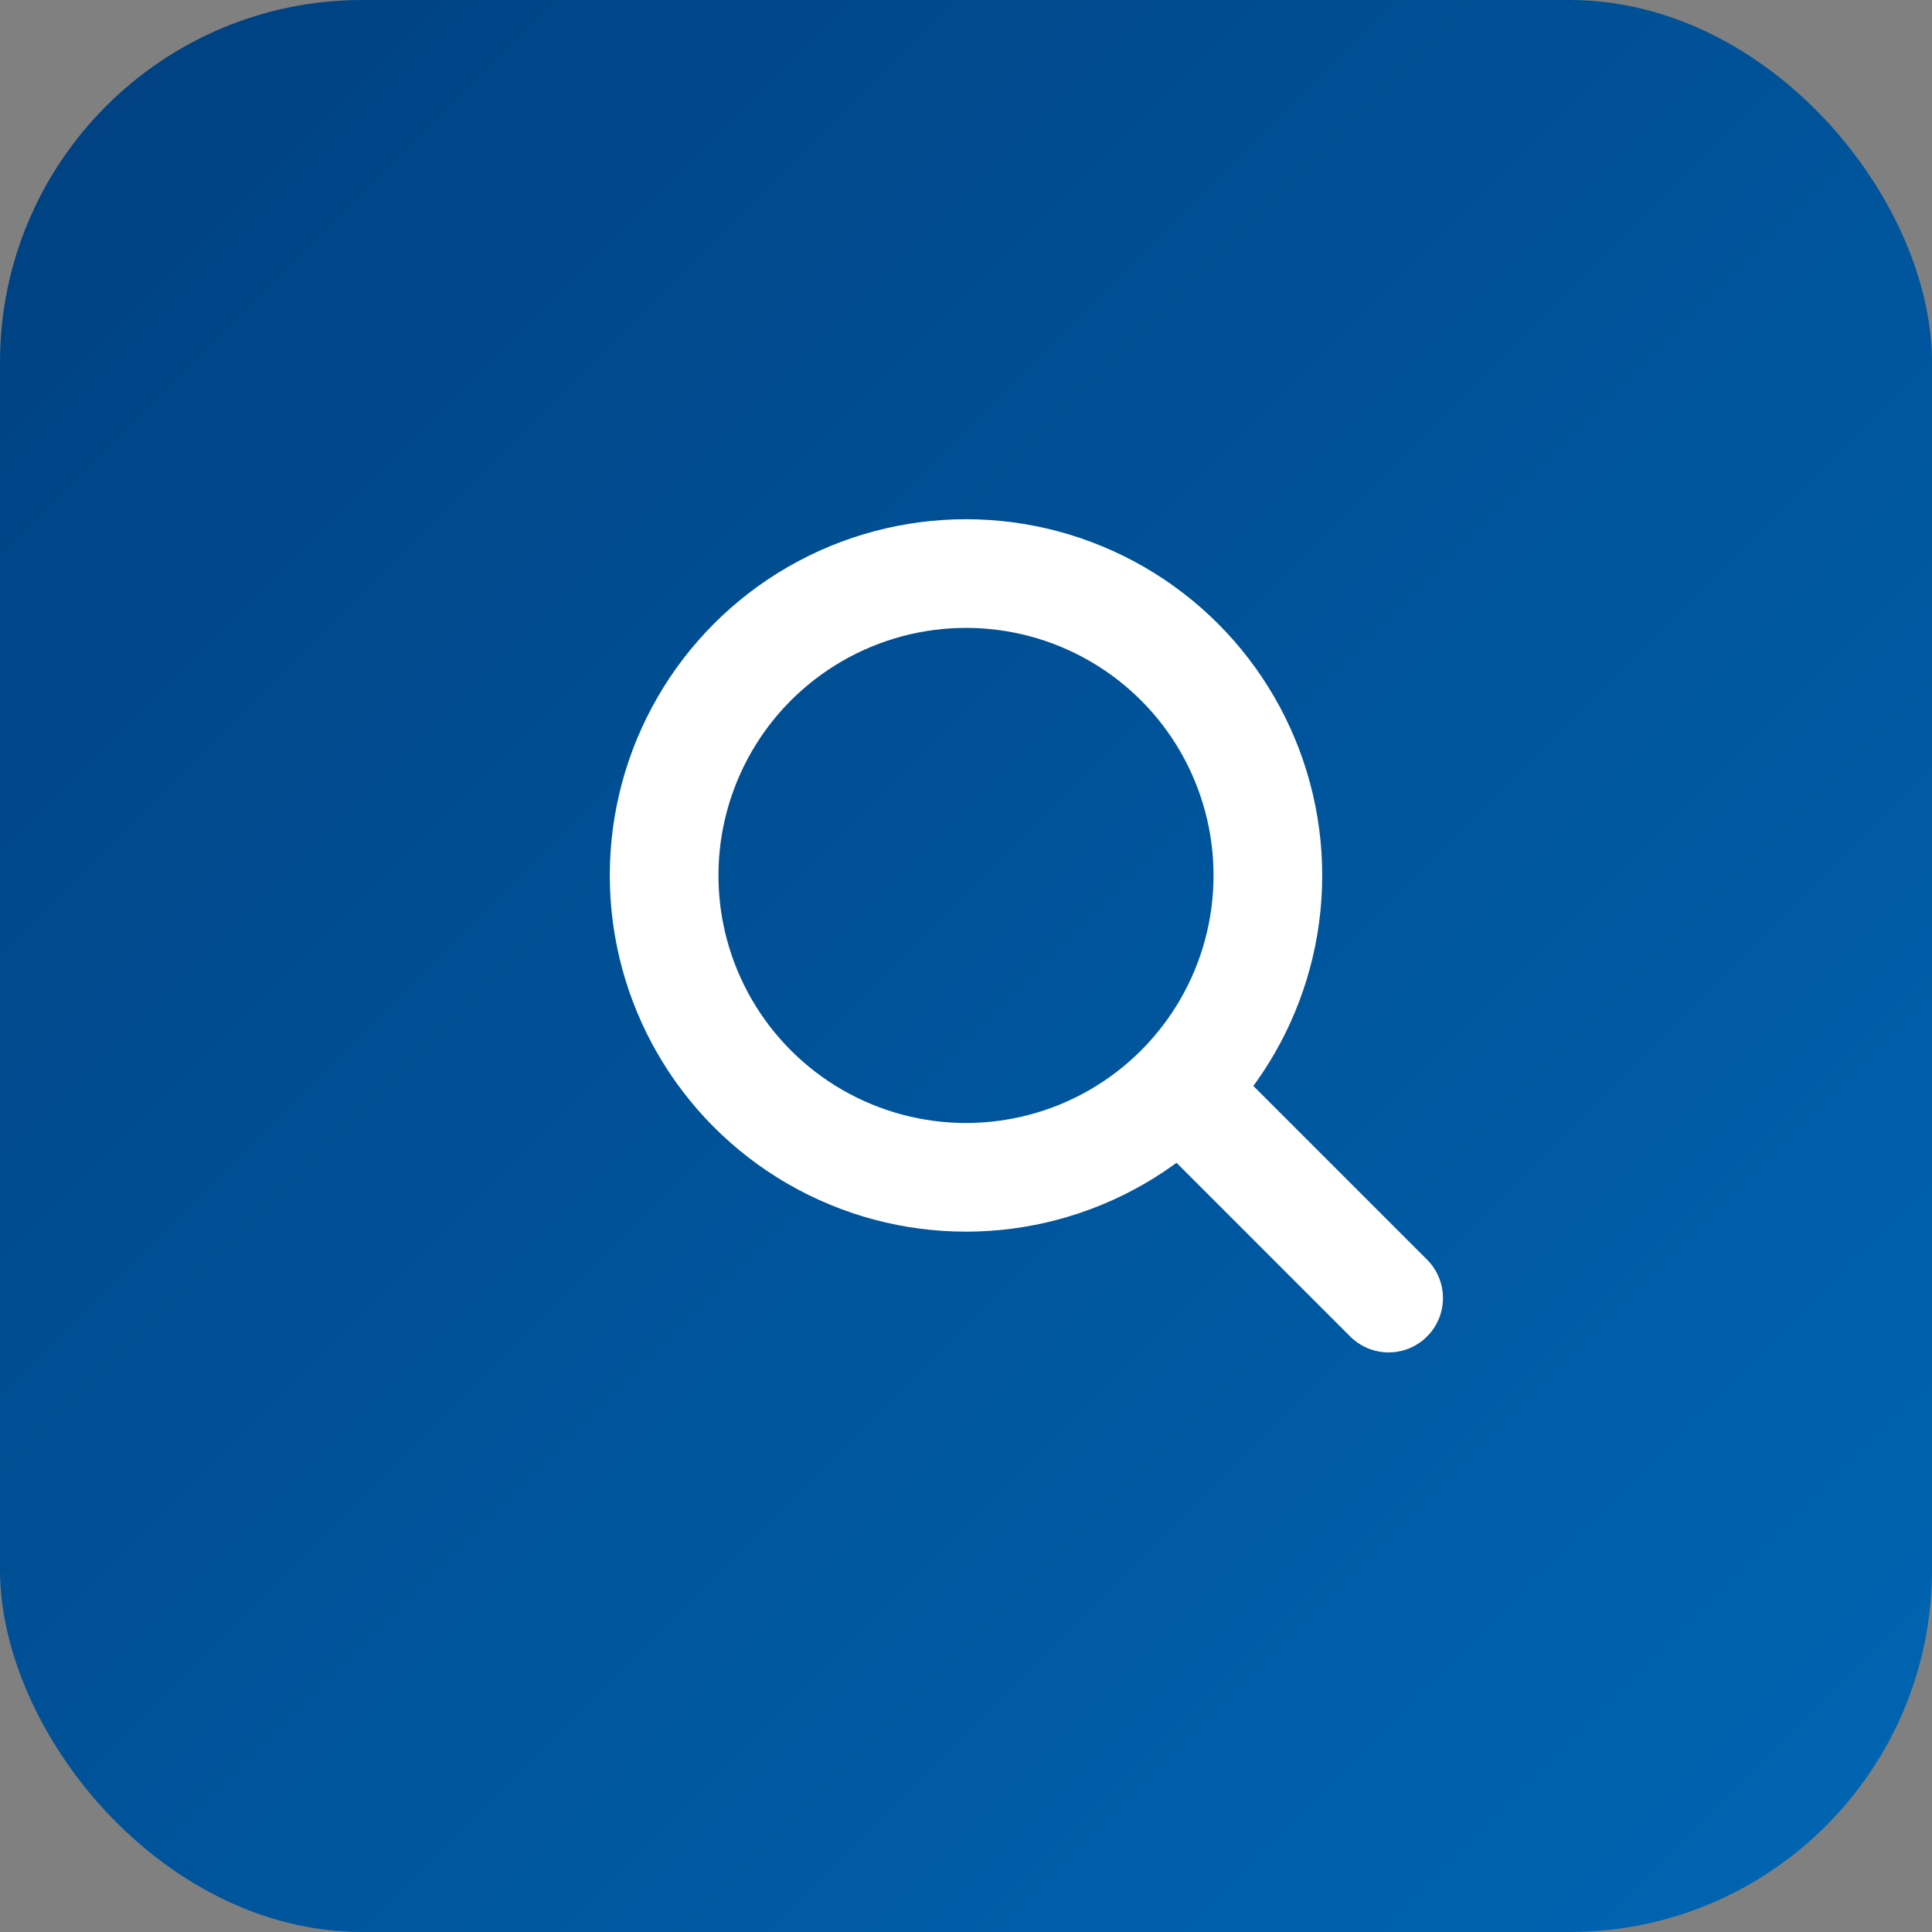 <svg xmlns="http://www.w3.org/2000/svg" width="64" height="64" viewBox="0 0 64 64" role="img" aria-label="Quix icon">
  <rect x="0" y="0" width="64" height="64" fill="#808080" stroke="none"/>
  <defs>
    <linearGradient id="fg" x1="0" y1="0" x2="1" y2="1">
      <stop offset="0" stop-color="#004080"/>
      <stop offset="1" stop-color="#0066b3"/>
    </linearGradient>
  </defs>
  <rect width="64" height="64" rx="12" fill="url(#fg)"/>
  <g fill="none" stroke="#fff" stroke-width="3.6" stroke-linecap="round" stroke-linejoin="round">
    <circle cx="32" cy="29" r="10" />
    <path d="M40 37 L46 43" />
  </g>
</svg>